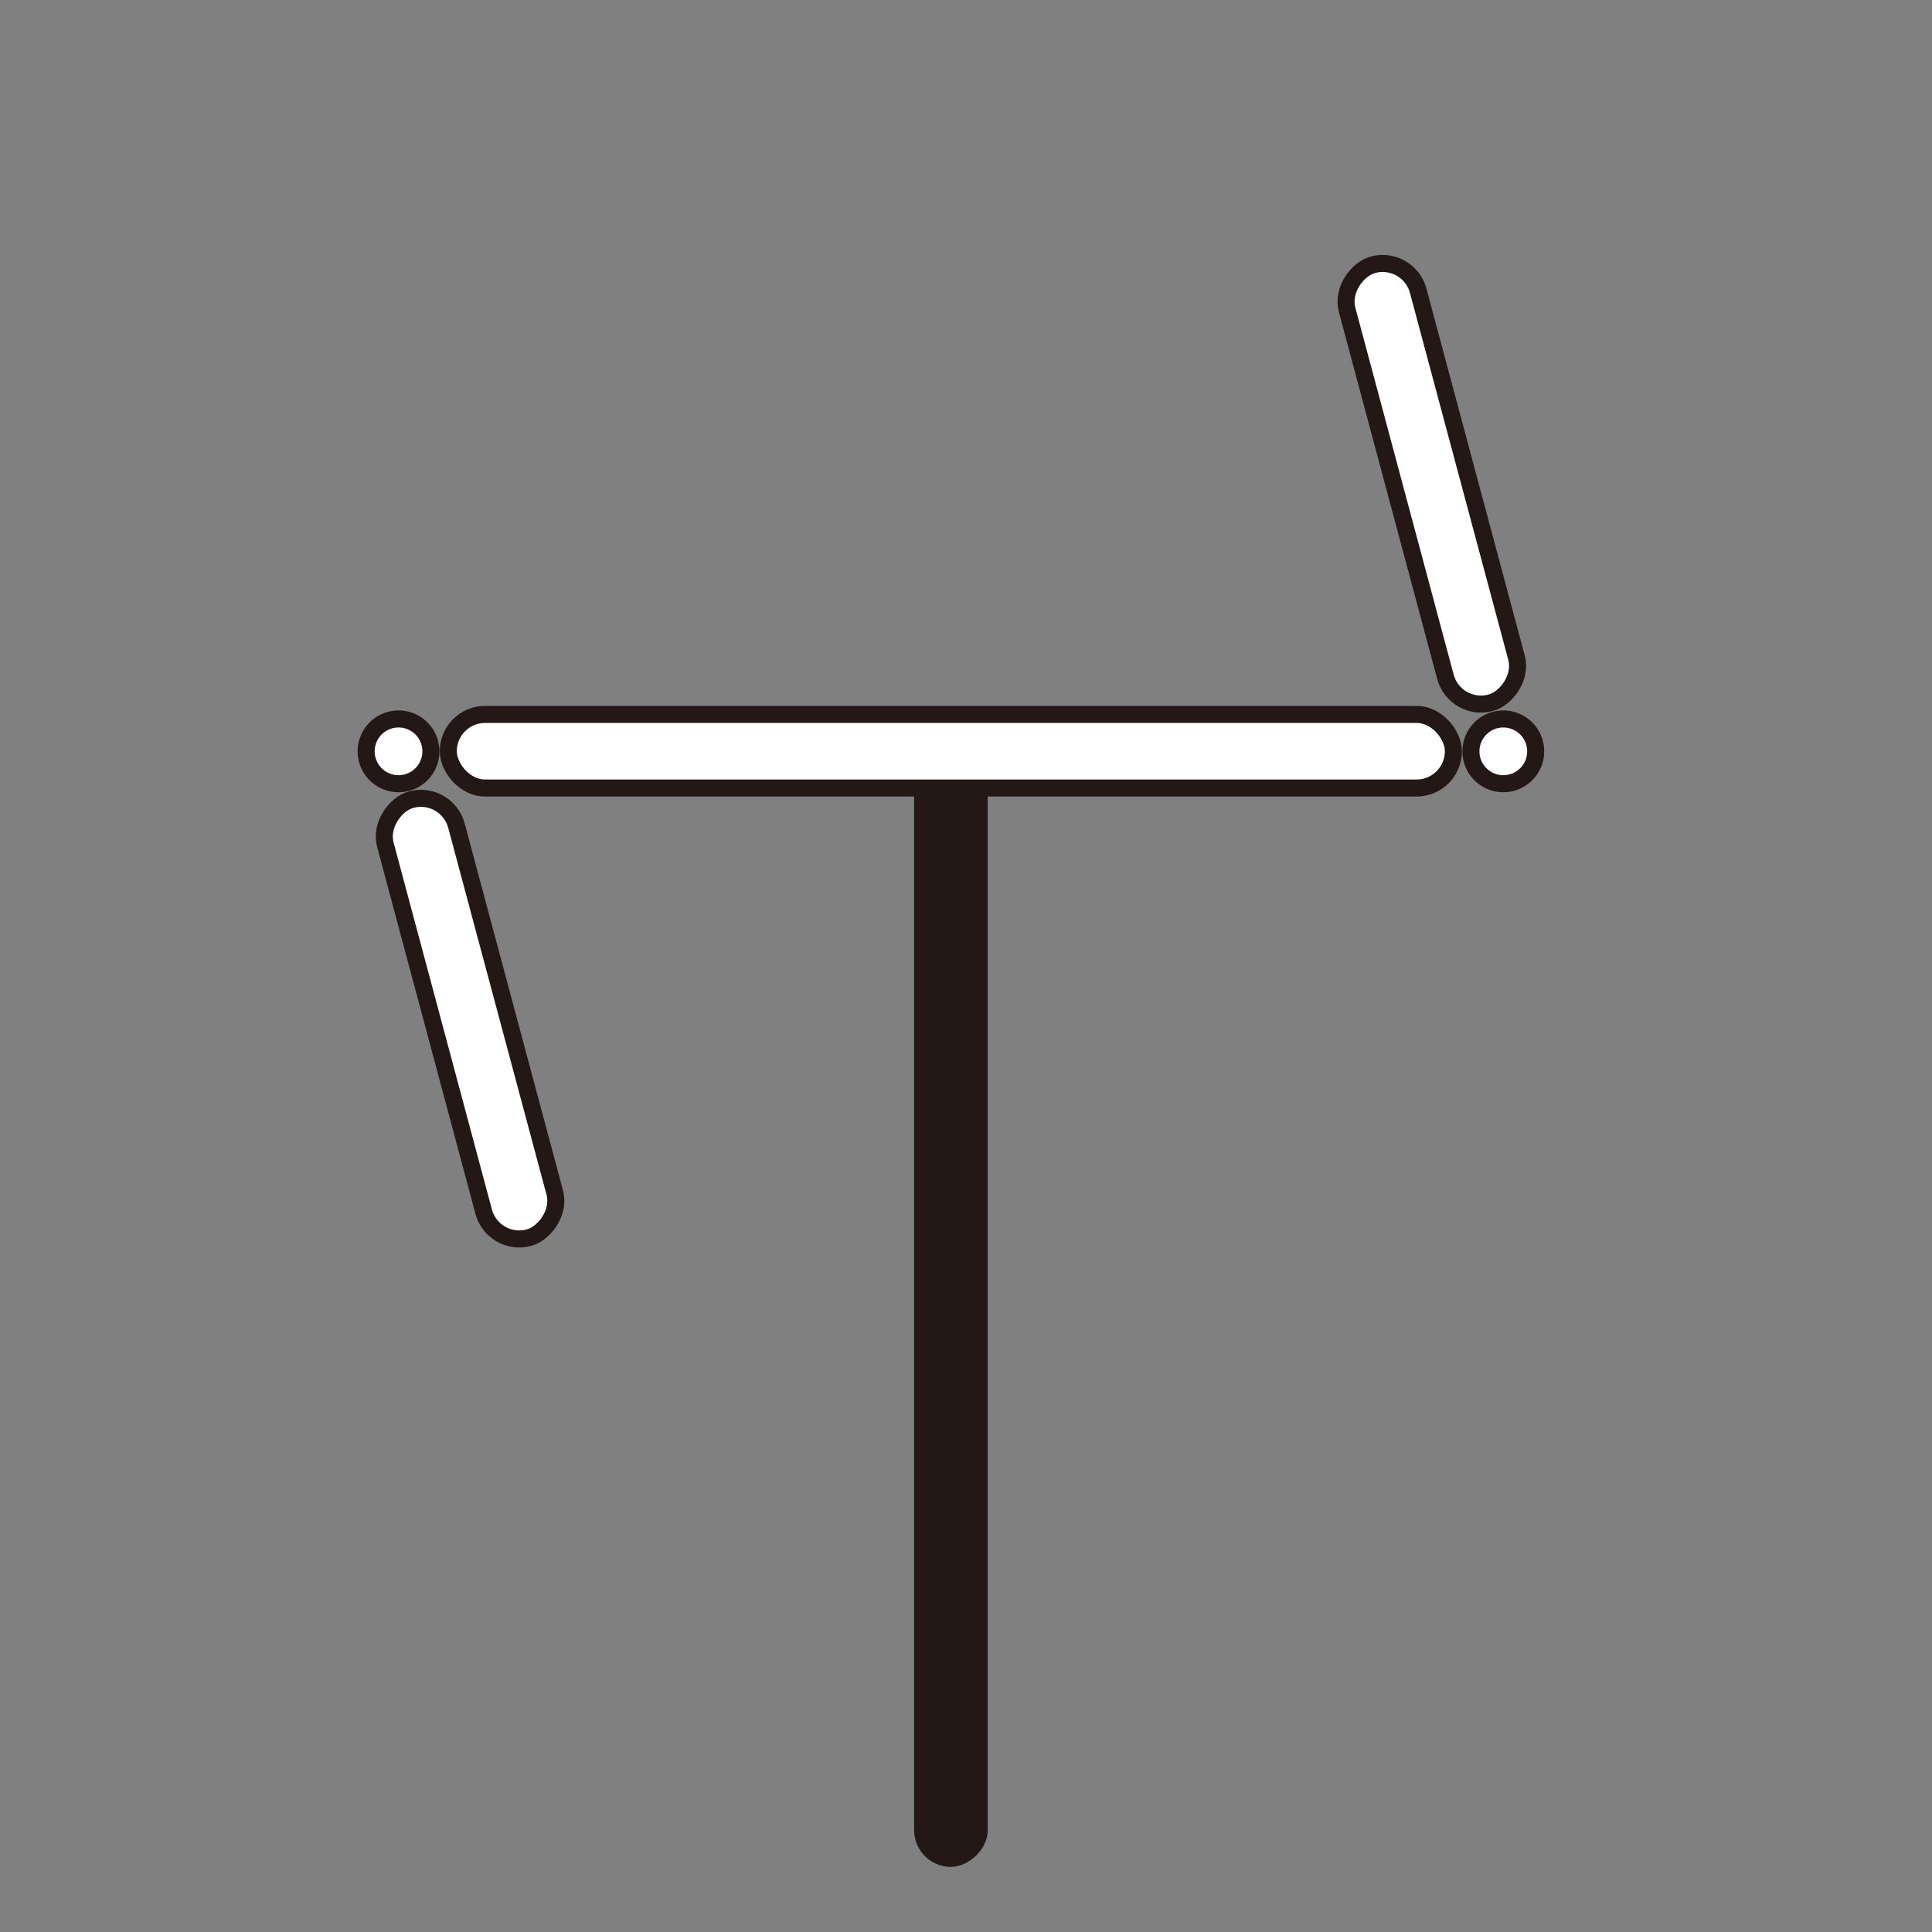 <svg id="レイヤー_1" data-name="レイヤー 1" xmlns="http://www.w3.org/2000/svg" viewBox="0 0 113.39 113.39"><rect x="0" y="0" width="113.39" height="113.39" fill="#808080" stroke="none"/><defs><style>.cls-1{fill:#231815;}.cls-2{fill:#fff;stroke:#231815;stroke-miterlimit:10;}</style></defs><title>アートボード 1</title><rect class="cls-1" x="21.99" y="73.59" width="67.63" height="4.32" rx="2.16" ry="2.16" transform="translate(-19.94 131.56) rotate(-90)"/><rect class="cls-2" x="14.28" y="57.63" width="26.62" height="4.32" rx="2.16" ry="2.16" transform="translate(78.2 17.66) rotate(75)"/><path class="cls-2" d="M25.29,44.09a1.9,1.9,0,1,1-.56-1.34A1.9,1.9,0,0,1,25.29,44.09Z"/><path class="cls-2" d="M90.13,44.09a1.9,1.9,0,1,1-.56-1.34A1.9,1.9,0,0,1,90.13,44.09Z"/><rect class="cls-2" x="26.31" y="41.93" width="58.99" height="4.32" rx="2.16" ry="2.16"/><rect class="cls-2" x="70.72" y="26.24" width="26.62" height="4.32" rx="2.16" ry="2.16" transform="translate(78.35 116.91) rotate(-105)"/></svg>